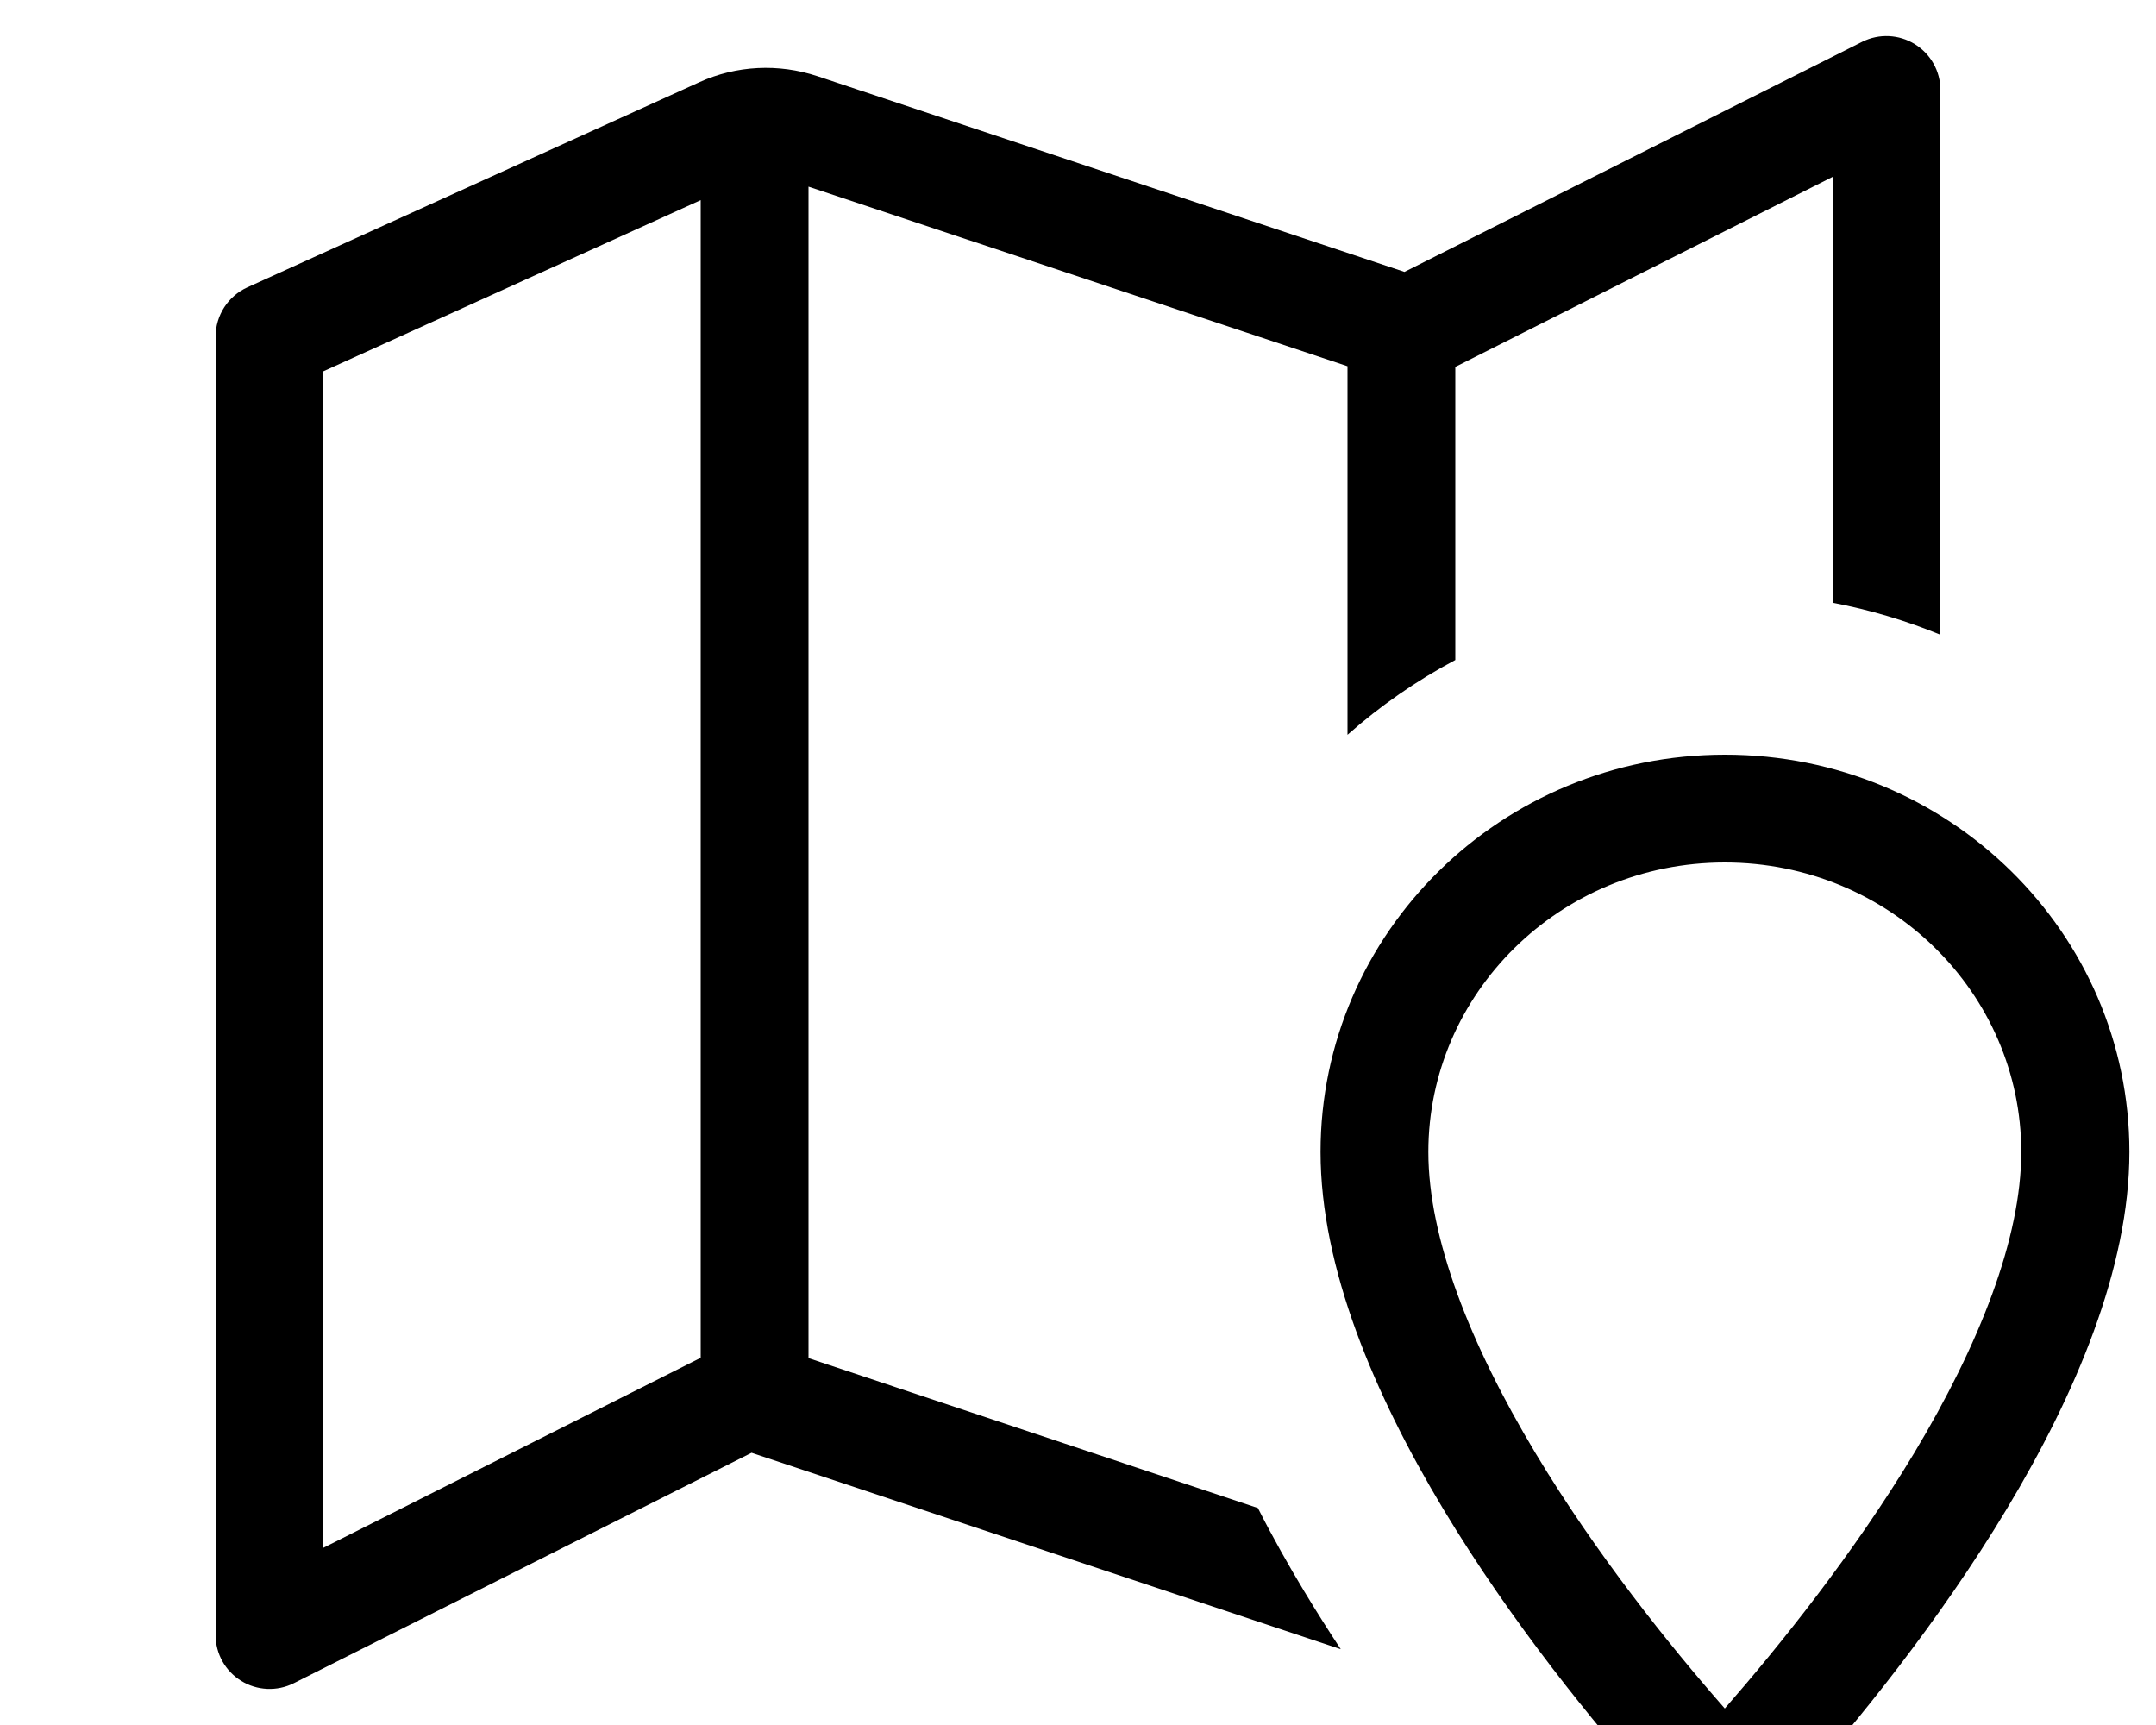 <svg xmlns="http://www.w3.org/2000/svg" viewBox="0 0 640 512"><!--! Font Awesome Pro 7.1.0 by @fontawesome - https://fontawesome.com License - https://fontawesome.com/license (Commercial License) Copyright 2025 Fonticons, Inc. --><path fill="currentColor" d="M576 26.7c0-5.6-2.9-10.7-7.6-13.6s-10.6-3.2-15.6-.7L416.9 80.7 242.6 22.6c-11.5-3.8-24-3.2-35 1.8L73.4 85.3C67.7 87.9 64 93.6 64 99.9l0 385.4c0 5.6 2.9 10.7 7.6 13.6s10.6 3.2 15.6 .7l135.9-68.4 174.3 58.1 .6 .2c-3.7-5.6-7.3-11.3-10.8-17.1-4.7-7.8-9.4-16.1-13.8-24.8l-133.4-44.5 0-347.7 160 53.3 0 109.4c9.7-8.6 20.5-16.1 32-22.2l0-87 112-56.4 0 126.4c11.1 2.1 21.8 5.3 32 9.5l0-161.8zM208 403L96 459.4 96 110.2 208 59.4 208 403zm216-61.1c0-46.9 38.9-85.9 88-85.9s88 39 88 85.9c0 25.6-12.4 57.1-31.8 89.4-18 29.9-39.9 57.1-56.2 75.8-16.4-18.7-38.2-45.8-56.2-75.8-19.4-32.3-31.8-63.8-31.8-89.4zM512 224c-66.3 0-120 52.8-120 117.9 0 68.9 64.1 150.4 98.6 189.3 11.6 13 31.3 13 42.9 0 34.5-38.9 98.6-120.4 98.6-189.3 0-65.1-53.7-117.9-120-117.9z"/></svg>